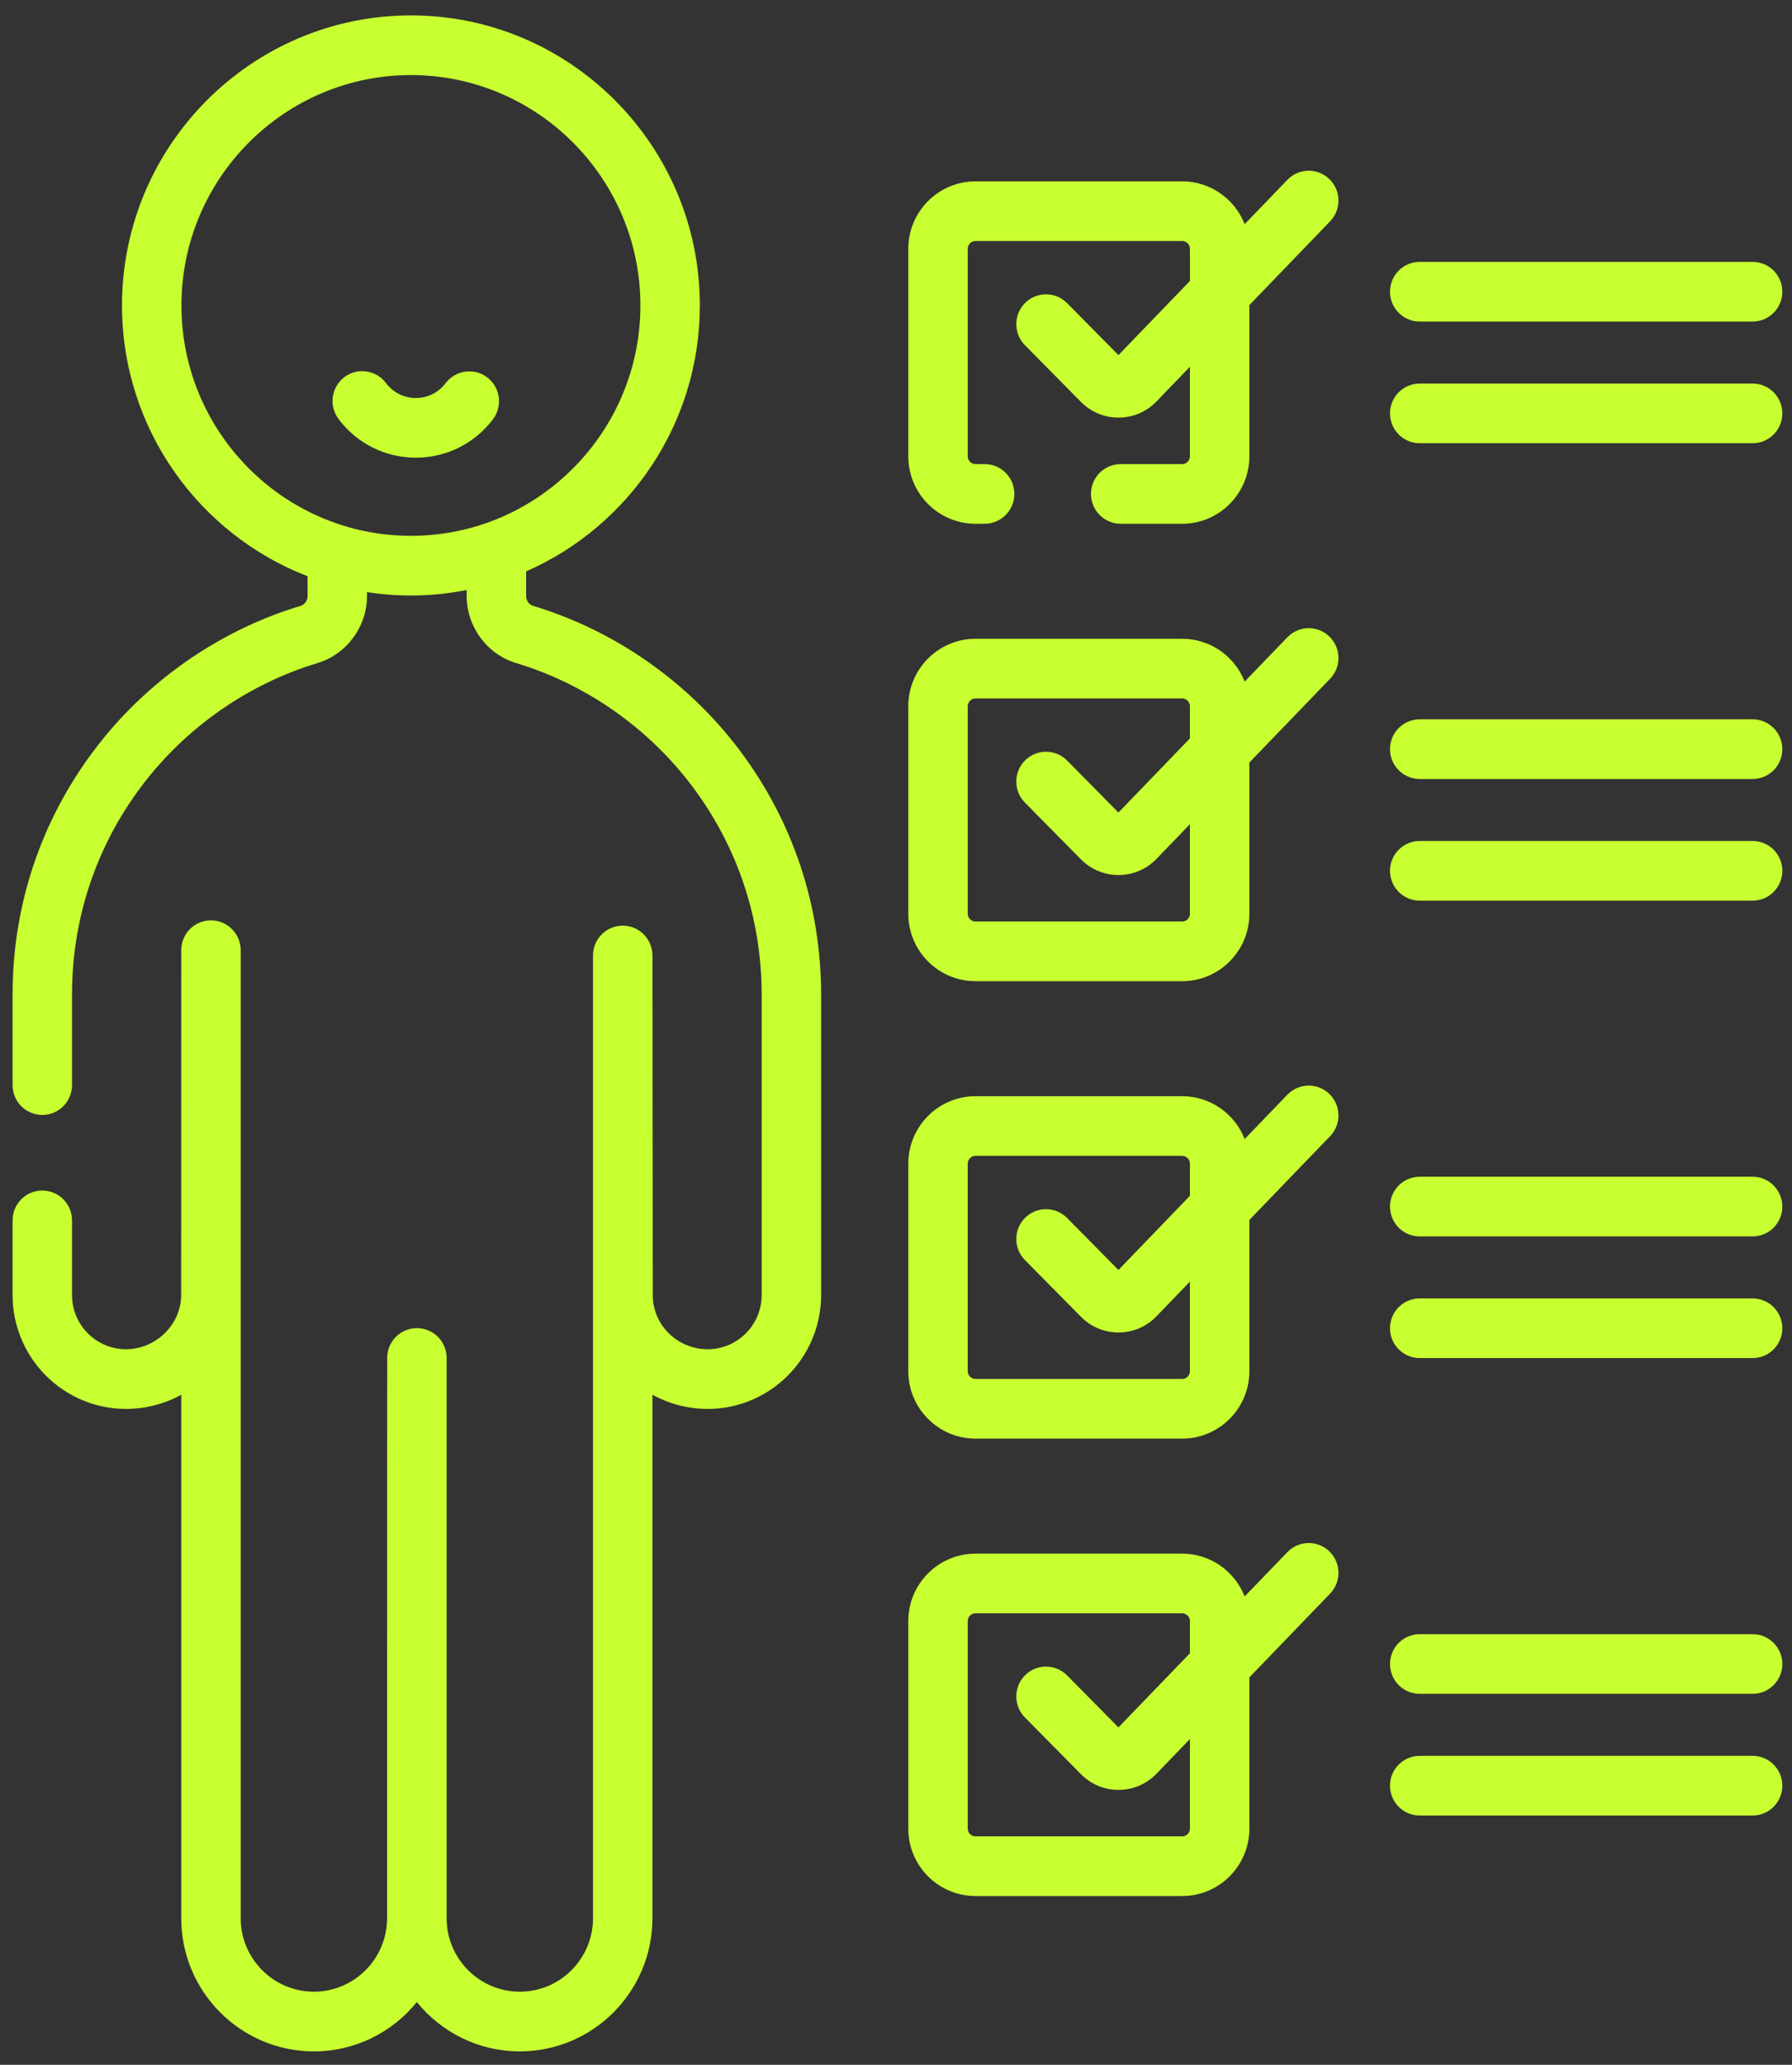 <?xml version="1.0" encoding="UTF-8" standalone="no"?>
<!DOCTYPE svg PUBLIC "-//W3C//DTD SVG 1.1//EN" "http://www.w3.org/Graphics/SVG/1.1/DTD/svg11.dtd">
<svg width="100%" height="100%" viewBox="0 0 79 91" version="1.1" xmlns="http://www.w3.org/2000/svg" xmlns:xlink="http://www.w3.org/1999/xlink" xml:space="preserve" xmlns:serif="http://www.serif.com/" style="fill-rule:evenodd;clip-rule:evenodd;stroke-linejoin:round;stroke-miterlimit:2;">
    <rect x="0" y="0" width="79" height="91" fill="#333333" stroke="none"/>
    <g transform="matrix(1,0,0,1,-2494,-1852)">
        <g transform="matrix(1.333,0,0,3.983,1821.37,39)">
            <g transform="matrix(0.131,0,0,0.044,500.743,455.355)">
                <path d="M387.848,76.99L471.889,76.99C476.033,76.99 479.393,73.631 479.393,69.486C479.393,65.342 476.034,61.982 471.889,61.982L387.848,61.982C383.705,61.982 380.344,65.341 380.344,69.486C380.345,73.631 383.705,76.99 387.848,76.99Z" style="fill:rgb(200,255,48);fill-rule:nonzero;"/>
                <path d="M471.89,92.58L387.849,92.58C383.706,92.58 380.345,95.939 380.345,100.084C380.345,104.229 383.705,107.588 387.849,107.588L471.89,107.588C476.034,107.588 479.394,104.229 479.394,100.084C479.394,95.939 476.034,92.58 471.89,92.58Z" style="fill:rgb(200,255,48);fill-rule:nonzero;"/>
                <path d="M471.89,177.015L387.849,177.015C383.706,177.015 380.345,180.374 380.345,184.519C380.345,188.663 383.705,192.023 387.849,192.023L471.89,192.023C476.034,192.023 479.394,188.664 479.394,184.519C479.394,180.374 476.034,177.015 471.89,177.015Z" style="fill:rgb(200,255,48);fill-rule:nonzero;"/>
                <path d="M471.89,207.612L387.849,207.612C383.706,207.612 380.345,210.971 380.345,215.116C380.345,219.26 383.705,222.62 387.849,222.62L471.89,222.62C476.034,222.62 479.394,219.261 479.394,215.116C479.394,210.972 476.034,207.612 471.89,207.612Z" style="fill:rgb(200,255,48);fill-rule:nonzero;"/>
                <path d="M471.89,292.047L387.849,292.047C383.706,292.047 380.345,295.406 380.345,299.551C380.345,303.696 383.705,307.055 387.849,307.055L471.89,307.055C476.034,307.055 479.394,303.696 479.394,299.551C479.394,295.406 476.034,292.047 471.89,292.047Z" style="fill:rgb(200,255,48);fill-rule:nonzero;"/>
                <path d="M471.89,322.645L387.849,322.645C383.706,322.645 380.345,326.004 380.345,330.149C380.345,334.293 383.705,337.653 387.849,337.653L471.89,337.653C476.034,337.653 479.394,334.293 479.394,330.149C479.394,326.004 476.034,322.645 471.89,322.645Z" style="fill:rgb(200,255,48);fill-rule:nonzero;"/>
                <path d="M354.443,41.348L343.658,52.494C341.176,46.202 335.05,41.731 327.886,41.731L275.698,41.731C266.346,41.731 258.738,49.339 258.738,58.691L258.738,110.879C258.738,120.231 266.346,127.839 275.698,127.839L278.011,127.839C282.155,127.839 285.515,124.48 285.515,120.335C285.515,116.191 282.156,112.831 278.011,112.831L275.698,112.831C274.622,112.831 273.745,111.956 273.745,110.878L273.745,58.691C273.745,57.613 274.621,56.738 275.698,56.738L327.886,56.738C328.963,56.738 329.84,57.613 329.84,58.691L329.84,66.773L311.79,85.427L298.834,72.36C295.915,69.416 291.164,69.397 288.222,72.314C285.28,75.232 285.26,79.983 288.176,82.926L302.32,97.191C304.848,99.742 308.212,101.144 311.801,101.144L311.884,101.144C315.503,101.122 318.883,99.677 321.4,97.076L329.839,88.356L329.839,110.881C329.839,111.958 328.963,112.834 327.885,112.834L312.36,112.834C308.216,112.834 304.856,116.194 304.856,120.338C304.856,124.483 308.215,127.842 312.36,127.842L327.885,127.842C337.237,127.842 344.845,120.234 344.845,110.882L344.845,72.846L365.228,51.784C368.109,48.806 368.031,44.056 365.053,41.174C362.075,38.292 357.324,38.37 354.443,41.348Z" style="fill:rgb(200,255,48);fill-rule:nonzero;"/>
                <path d="M354.443,156.381L343.658,167.527C341.176,161.235 335.05,156.764 327.886,156.764L275.698,156.764C266.346,156.764 258.738,164.372 258.738,173.724L258.738,225.912C258.738,235.264 266.346,242.872 275.698,242.872L327.886,242.872C337.238,242.872 344.846,235.264 344.846,225.912L344.846,187.879L365.228,166.817C368.109,163.84 368.031,159.089 365.053,156.208C362.074,153.324 357.324,153.403 354.443,156.381ZM329.839,181.806L311.789,200.459L298.834,187.392C295.916,184.448 291.165,184.429 288.222,187.346C285.28,190.264 285.26,195.015 288.176,197.958L302.32,212.223C304.848,214.774 308.212,216.176 311.801,216.176L311.884,216.176C315.503,216.154 318.883,214.709 321.4,212.108L329.839,203.388L329.839,225.913C329.839,226.99 328.963,227.866 327.885,227.866L275.697,227.866C274.621,227.866 273.744,226.991 273.744,225.913L273.744,173.725C273.744,172.647 274.62,171.772 275.697,171.772L327.885,171.772C328.962,171.772 329.839,172.647 329.839,173.725L329.839,181.806Z" style="fill:rgb(200,255,48);fill-rule:nonzero;"/>
                <path d="M354.443,271.413L343.657,282.558C341.175,276.266 335.049,271.795 327.885,271.795L275.697,271.795C266.345,271.795 258.737,279.403 258.737,288.755L258.737,340.943C258.737,350.295 266.345,357.903 275.697,357.903L327.885,357.903C337.237,357.903 344.845,350.295 344.845,340.943L344.845,302.91L365.227,281.848C368.108,278.87 368.03,274.12 365.052,271.238C362.074,268.356 357.324,268.435 354.443,271.413ZM329.839,296.838L311.789,315.491L298.833,302.424C295.915,299.48 291.164,299.461 288.221,302.378C285.279,305.296 285.259,310.047 288.175,312.99L302.319,327.256C304.847,329.807 308.211,331.208 311.799,331.208L311.883,331.208C315.502,331.186 318.881,329.741 321.398,327.141L329.837,318.421L329.837,340.946C329.837,342.023 328.961,342.899 327.883,342.899L275.695,342.899C274.619,342.899 273.742,342.023 273.742,340.946L273.742,288.758C273.742,287.681 274.618,286.805 275.695,286.805L327.883,286.805C328.96,286.805 329.837,287.68 329.837,288.758L329.837,296.838L329.839,296.838Z" style="fill:rgb(200,255,48);fill-rule:nonzero;"/>
                <path d="M354.443,386.444L343.657,397.591C341.175,391.298 335.049,386.828 327.885,386.828L275.697,386.828C266.345,386.828 258.737,394.436 258.737,403.788L258.737,455.976C258.737,465.328 266.345,472.936 275.697,472.936L327.885,472.936C337.237,472.936 344.845,465.328 344.845,455.976L344.845,417.943L365.227,396.881C368.108,393.903 368.03,389.153 365.052,386.271C362.074,383.388 357.324,383.466 354.443,386.444ZM329.839,411.871L311.789,430.524L298.833,417.457C295.915,414.513 291.164,414.494 288.221,417.41C285.279,420.328 285.259,425.079 288.175,428.022L302.321,442.288C304.849,444.838 308.213,446.239 311.801,446.239L311.885,446.239C315.504,446.217 318.883,444.772 321.4,442.172L329.839,433.452L329.839,455.977C329.839,457.053 328.963,457.93 327.885,457.93L275.697,457.93C274.621,457.93 273.744,457.054 273.744,455.977L273.744,403.789C273.744,402.712 274.62,401.835 275.697,401.835L327.885,401.835C328.962,401.835 329.839,402.711 329.839,403.789L329.839,411.871Z" style="fill:rgb(200,255,48);fill-rule:nonzero;"/>
                <path d="M471.89,407.08L387.849,407.08C383.706,407.08 380.345,410.439 380.345,414.584C380.345,418.728 383.705,422.088 387.849,422.088L471.89,422.088C476.034,422.088 479.394,418.728 479.394,414.584C479.394,410.439 476.034,407.08 471.89,407.08Z" style="fill:rgb(200,255,48);fill-rule:nonzero;"/>
                <path d="M471.89,437.677L387.849,437.677C383.706,437.677 380.345,441.036 380.345,445.181C380.345,449.324 383.705,452.684 387.849,452.684L471.89,452.684C476.034,452.684 479.394,449.325 479.394,445.181C479.394,441.036 476.034,437.677 471.89,437.677Z" style="fill:rgb(200,255,48);fill-rule:nonzero;"/>
                <path d="M164.04,148.493C162.989,148.177 162.257,147.161 162.257,146.02L162.257,139.816C188.041,128.559 206.115,102.827 206.115,72.94C206.115,32.721 173.394,0 133.174,0C92.953,0 60.233,32.721 60.233,72.94C60.233,103.965 79.711,130.511 107.074,141.035L107.074,146.019C107.074,147.16 106.34,148.176 105.29,148.492C84.707,154.668 66.202,167.558 53.184,184.789C39.722,202.608 32.605,223.86 32.605,246.25L32.605,269.005C32.605,273.149 35.964,276.509 40.109,276.509C44.254,276.509 47.613,273.15 47.613,269.005L47.613,246.25C47.613,227.153 53.68,209.028 65.157,193.836C76.268,179.132 92.051,168.132 109.603,162.866C116.95,160.661 122.08,153.734 122.08,146.019L122.08,145.039C125.698,145.594 129.403,145.881 133.174,145.881C137.989,145.881 142.692,145.4 147.249,144.505L147.249,146.019C147.249,153.733 152.38,160.66 159.727,162.866C177.278,168.132 193.063,179.132 204.173,193.836C215.65,209.028 221.717,227.153 221.717,246.25L221.717,321.803C221.717,329.315 215.606,335.426 208.094,335.426C200.444,335.426 194.22,329.315 194.22,321.803L194.145,236.405C194.145,232.261 190.786,228.901 186.641,228.901C182.497,228.901 179.138,232.26 179.138,236.405L179.138,478.516C179.138,488.703 170.85,496.991 160.662,496.991C150.476,496.991 142.187,488.703 142.187,478.516L142.187,337.622C142.187,333.478 138.828,330.119 134.685,330.118C130.541,330.118 127.182,333.476 127.181,337.62L127.145,478.517C127.145,488.704 118.857,496.992 108.67,496.992C98.483,496.992 90.195,488.704 90.195,478.517L90.195,235.077C90.195,230.933 86.835,227.573 82.691,227.573C78.546,227.573 75.187,230.932 75.187,235.077L75.163,321.803C75.163,329.188 68.786,335.426 61.237,335.426C53.725,335.426 47.614,329.315 47.614,321.803L47.614,303.022C47.614,298.878 44.255,295.518 40.11,295.518C35.965,295.518 32.606,298.877 32.606,303.022L32.606,321.803C32.606,337.59 45.45,350.434 61.236,350.434C66.291,350.434 71.046,349.141 75.186,346.877L75.186,478.517C75.186,496.98 90.207,512 108.669,512C119.149,512 128.522,507.159 134.666,499.597C140.81,507.16 150.182,512 160.662,512C179.126,512 194.145,496.98 194.145,478.517L194.145,346.863C198.284,349.135 203.038,350.434 208.095,350.434C223.882,350.434 236.725,337.591 236.725,321.803L236.725,246.25C236.725,223.861 229.609,202.608 216.147,184.789C203.127,167.559 184.622,154.669 164.04,148.493ZM133.174,130.874C101.229,130.874 75.24,104.885 75.24,72.94C75.24,40.996 101.229,15.007 133.174,15.007C165.118,15.007 191.107,40.996 191.107,72.94C191.107,104.885 165.118,130.874 133.174,130.874Z" style="fill:rgb(200,255,48);fill-rule:nonzero;"/>
                <path d="M152.458,91.046C149.16,88.538 144.452,89.177 141.942,92.475C140.136,94.85 137.393,96.211 134.417,96.211C131.427,96.211 128.677,94.839 126.872,92.446C124.376,89.138 119.672,88.48 116.362,90.976C113.054,93.473 112.395,98.178 114.892,101.486C119.559,107.671 126.675,111.218 134.417,111.218C142.121,111.218 149.218,107.699 153.886,101.562C156.397,98.263 155.756,93.555 152.458,91.046Z" style="fill:rgb(200,255,48);fill-rule:nonzero;"/>
            </g>
        </g>
    </g>
</svg>

